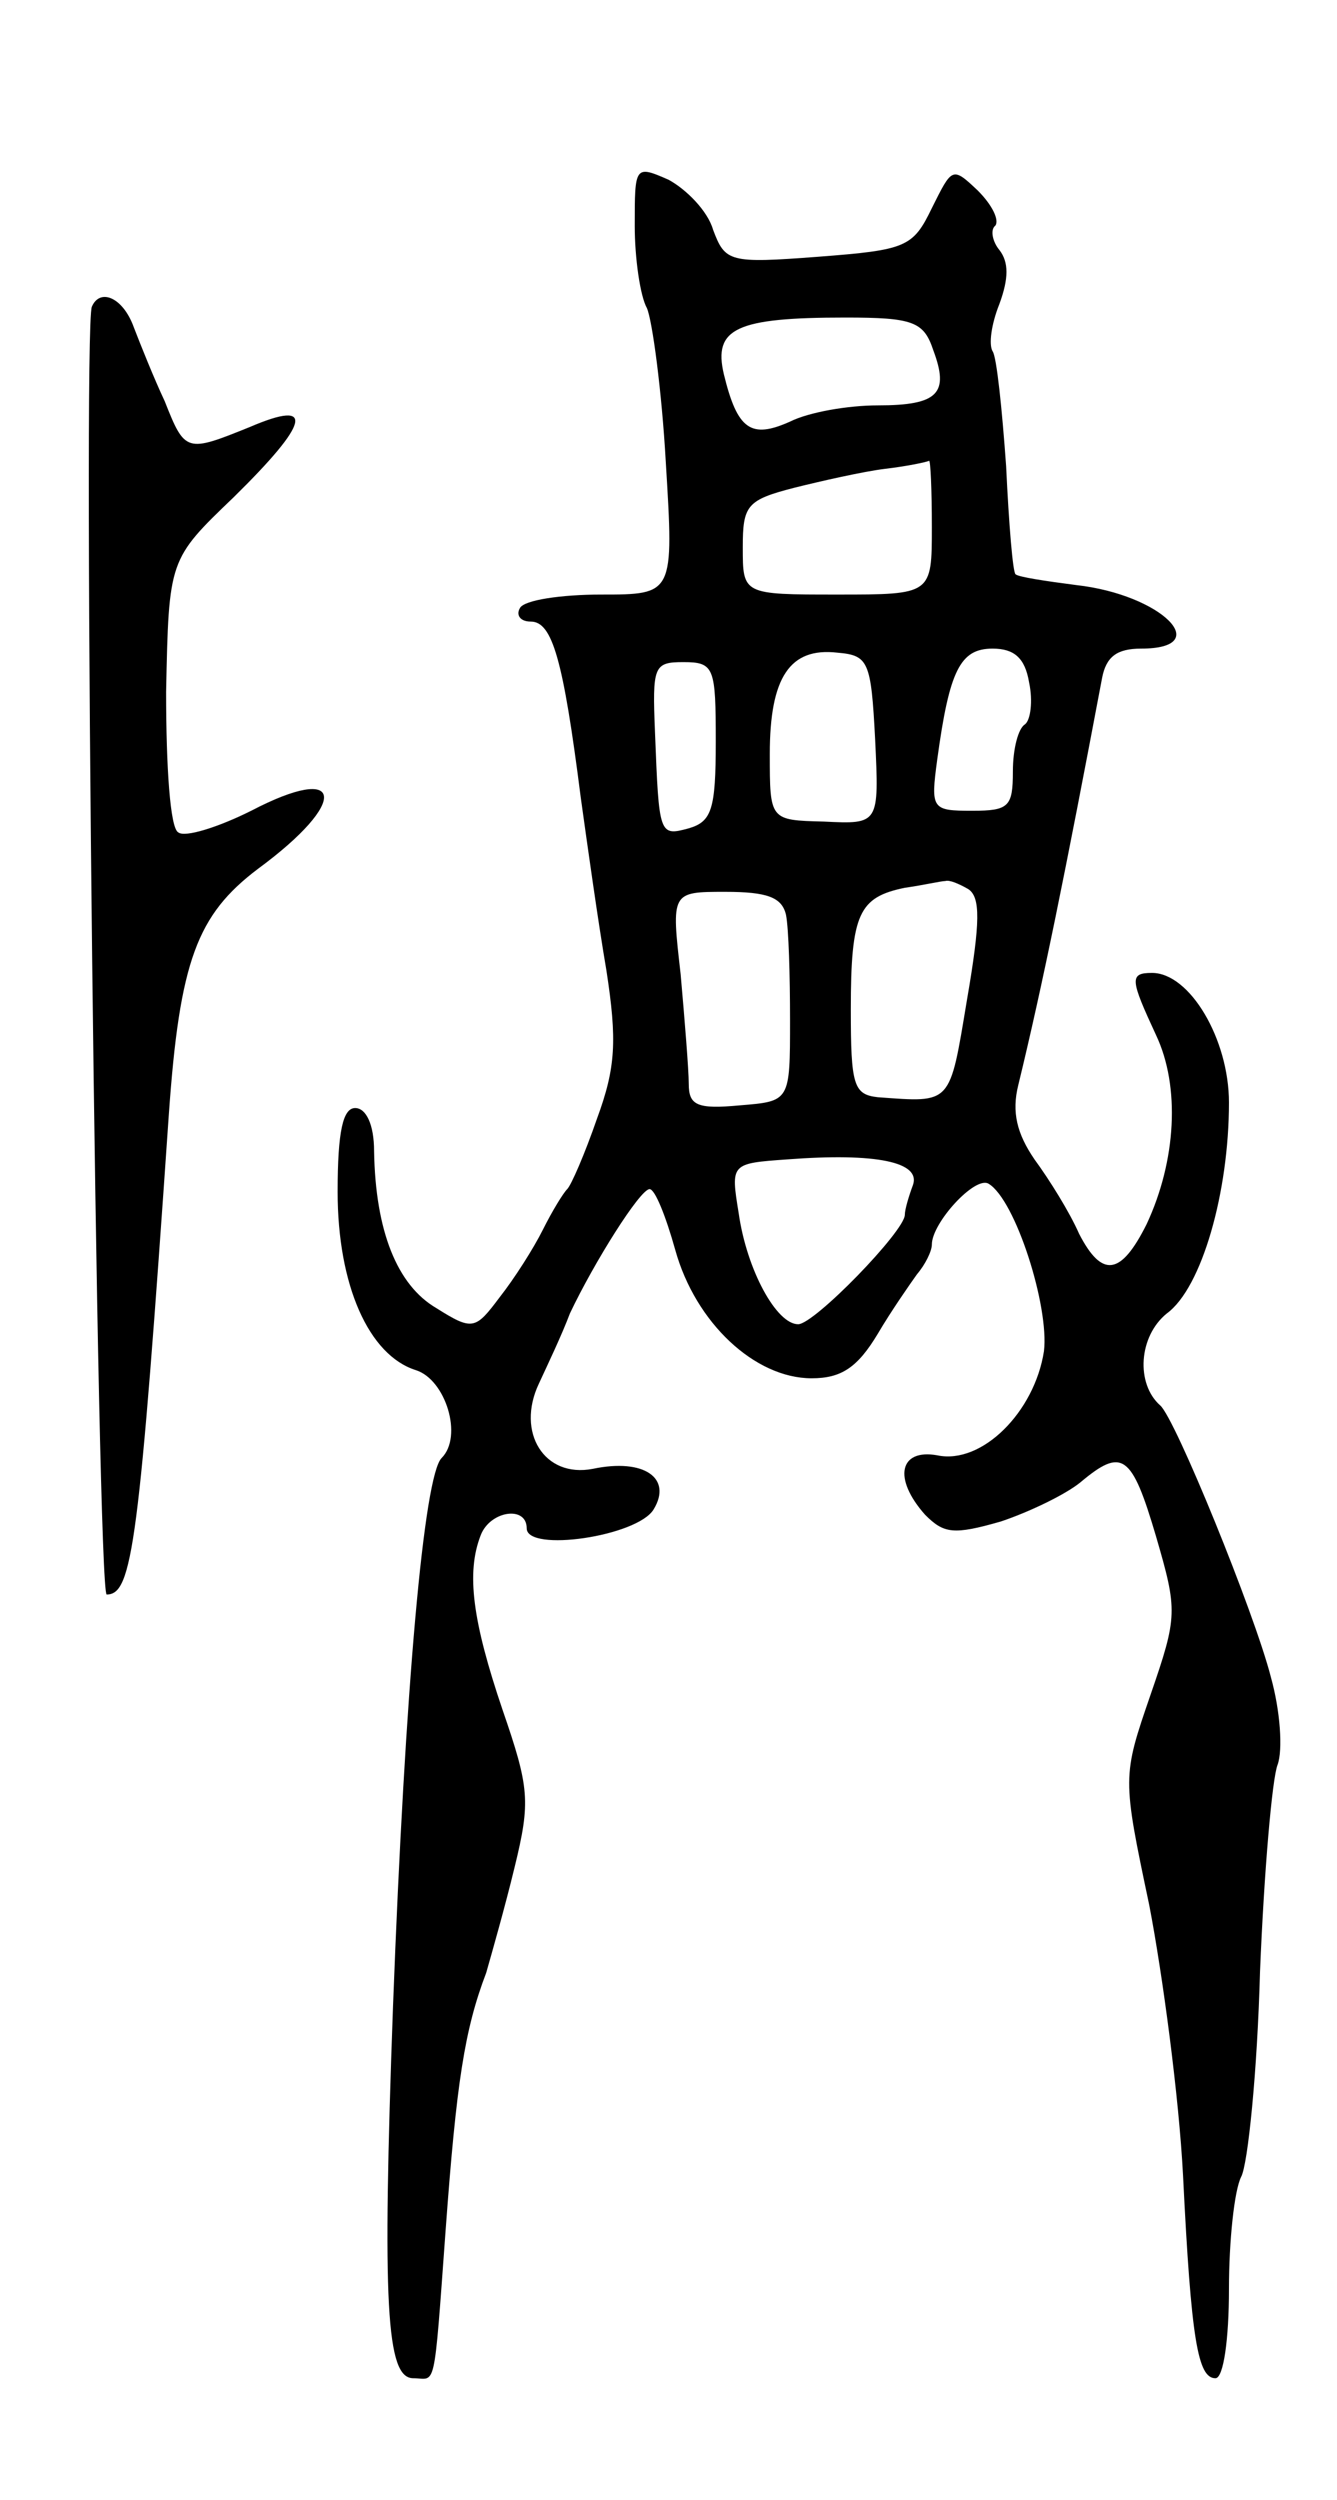 <svg version="1.0" xmlns="http://www.w3.org/2000/svg"
 width="99pt" height="185pt" viewBox="0 0 99 185"
 preserveAspectRatio="xMidYMid meet">
<g transform="translate(0,185) scale(0.1,-0.1)"
fill="#000000" stroke="none">
<path d="M470 1683 c0 -24 4 -52 9 -61 4 -9 11 -61 14 -114 6 -98 6 -98 -48
-98 -29 0 -57 -4 -60 -10 -3 -5 0 -10 8 -10 16 0 24 -28 37 -130 5 -36 13 -93
19 -128 8 -52 7 -72 -7 -110 -9 -26 -19 -49 -22 -52 -3 -3 -11 -16 -18 -30 -7
-14 -21 -36 -32 -50 -18 -24 -20 -25 -47 -8 -29 17 -45 57 -46 116 0 20 -6 32
-14 32 -9 0 -13 -17 -13 -62 0 -69 23 -121 58 -132 22 -7 35 -49 19 -65 -13
-13 -27 -168 -36 -406 -8 -221 -5 -275 15 -275 17 0 15 -13 24 110 8 109 14
148 30 190 4 14 14 49 21 78 12 49 11 59 -9 117 -22 65 -27 101 -16 129 7 18
34 22 34 5 0 -18 82 -6 94 14 14 23 -7 38 -45 30 -36 -7 -57 27 -40 63 6 13
17 36 23 52 18 38 52 92 59 92 4 0 12 -20 19 -45 15 -54 59 -95 101 -95 22 0
34 8 49 33 10 17 24 37 29 44 6 7 11 17 11 22 0 16 32 51 42 45 20 -12 45 -91
41 -124 -7 -45 -46 -84 -79 -77 -28 5 -33 -17 -9 -44 14 -14 21 -15 56 -5 21
7 48 20 59 29 31 26 38 21 56 -40 16 -55 16 -59 -4 -117 -21 -61 -21 -61 -1
-156 10 -52 22 -142 25 -200 6 -122 11 -150 24 -150 6 0 10 29 10 66 0 36 4
73 9 83 5 9 12 78 14 152 3 74 9 143 13 153 4 11 2 40 -5 65 -12 47 -71 192
-82 201 -18 16 -16 51 5 68 26 19 46 90 46 156 0 47 -29 96 -57 96 -17 0 -16
-5 3 -46 18 -38 15 -93 -7 -140 -19 -38 -33 -40 -50 -7 -7 16 -22 40 -33 55
-13 19 -17 35 -12 55 18 74 35 158 62 301 3 16 11 22 29 22 55 0 15 40 -48 47
-23 3 -43 6 -45 8 -2 1 -5 37 -7 80 -3 42 -7 81 -10 85 -3 5 -1 20 5 35 7 19
7 31 0 40 -5 6 -7 15 -3 18 3 4 -2 15 -13 26 -19 18 -19 17 -34 -13 -14 -29
-19 -31 -84 -36 -66 -5 -69 -4 -78 20 -4 14 -20 30 -33 37 -25 11 -25 10 -25
-34z m221 -92 c12 -32 4 -41 -41 -41 -22 0 -51 -5 -65 -12 -29 -13 -39 -6 -49
35 -8 34 9 42 90 42 50 0 58 -3 65 -24z m-1 -131 c0 -50 0 -50 -70 -50 -70 0
-70 0 -70 35 0 31 3 35 38 44 20 5 51 12 67 14 17 2 31 5 33 6 1 0 2 -21 2
-49z m-42 -157 c3 -63 3 -63 -38 -61 -40 1 -40 1 -40 50 0 57 15 79 50 75 23
-2 25 -6 28 -64z m114 42 c3 -14 1 -28 -3 -31 -5 -3 -9 -18 -9 -35 0 -26 -3
-29 -30 -29 -30 0 -31 1 -26 38 9 66 17 82 41 82 16 0 24 -7 27 -25z m-232
-44 c0 -50 -3 -59 -20 -64 -22 -6 -22 -5 -25 71 -2 49 -1 52 21 52 23 0 24 -4
24 -59z m187 -109 c9 -6 9 -24 -1 -82 -13 -78 -11 -76 -66 -72 -18 2 -20 9
-20 65 0 71 6 83 40 90 14 2 27 5 30 5 3 1 10 -2 17 -6z m-135 -19 c2 -10 3
-45 3 -78 0 -60 0 -60 -37 -63 -32 -3 -38 0 -38 16 0 10 -3 47 -6 81 -7 61 -7
61 33 61 31 0 42 -4 45 -17z m94 -200 c-3 -8 -6 -18 -6 -22 0 -12 -67 -81 -79
-81 -16 0 -38 40 -44 82 -6 37 -6 37 36 40 66 5 99 -2 93 -19z"/>
<path d="M68 1623 c-7 -18 4 -953 11 -953 19 0 24 36 46 355 8 114 21 148 66
182 68 50 64 79 -5 43 -24 -12 -49 -20 -54 -16 -6 3 -9 48 -9 104 2 98 2 98
50 144 56 55 61 73 12 52 -47 -19 -48 -19 -63 19 -8 17 -18 42 -23 55 -8 22
-25 29 -31 15z"/>
</g>
</svg>
